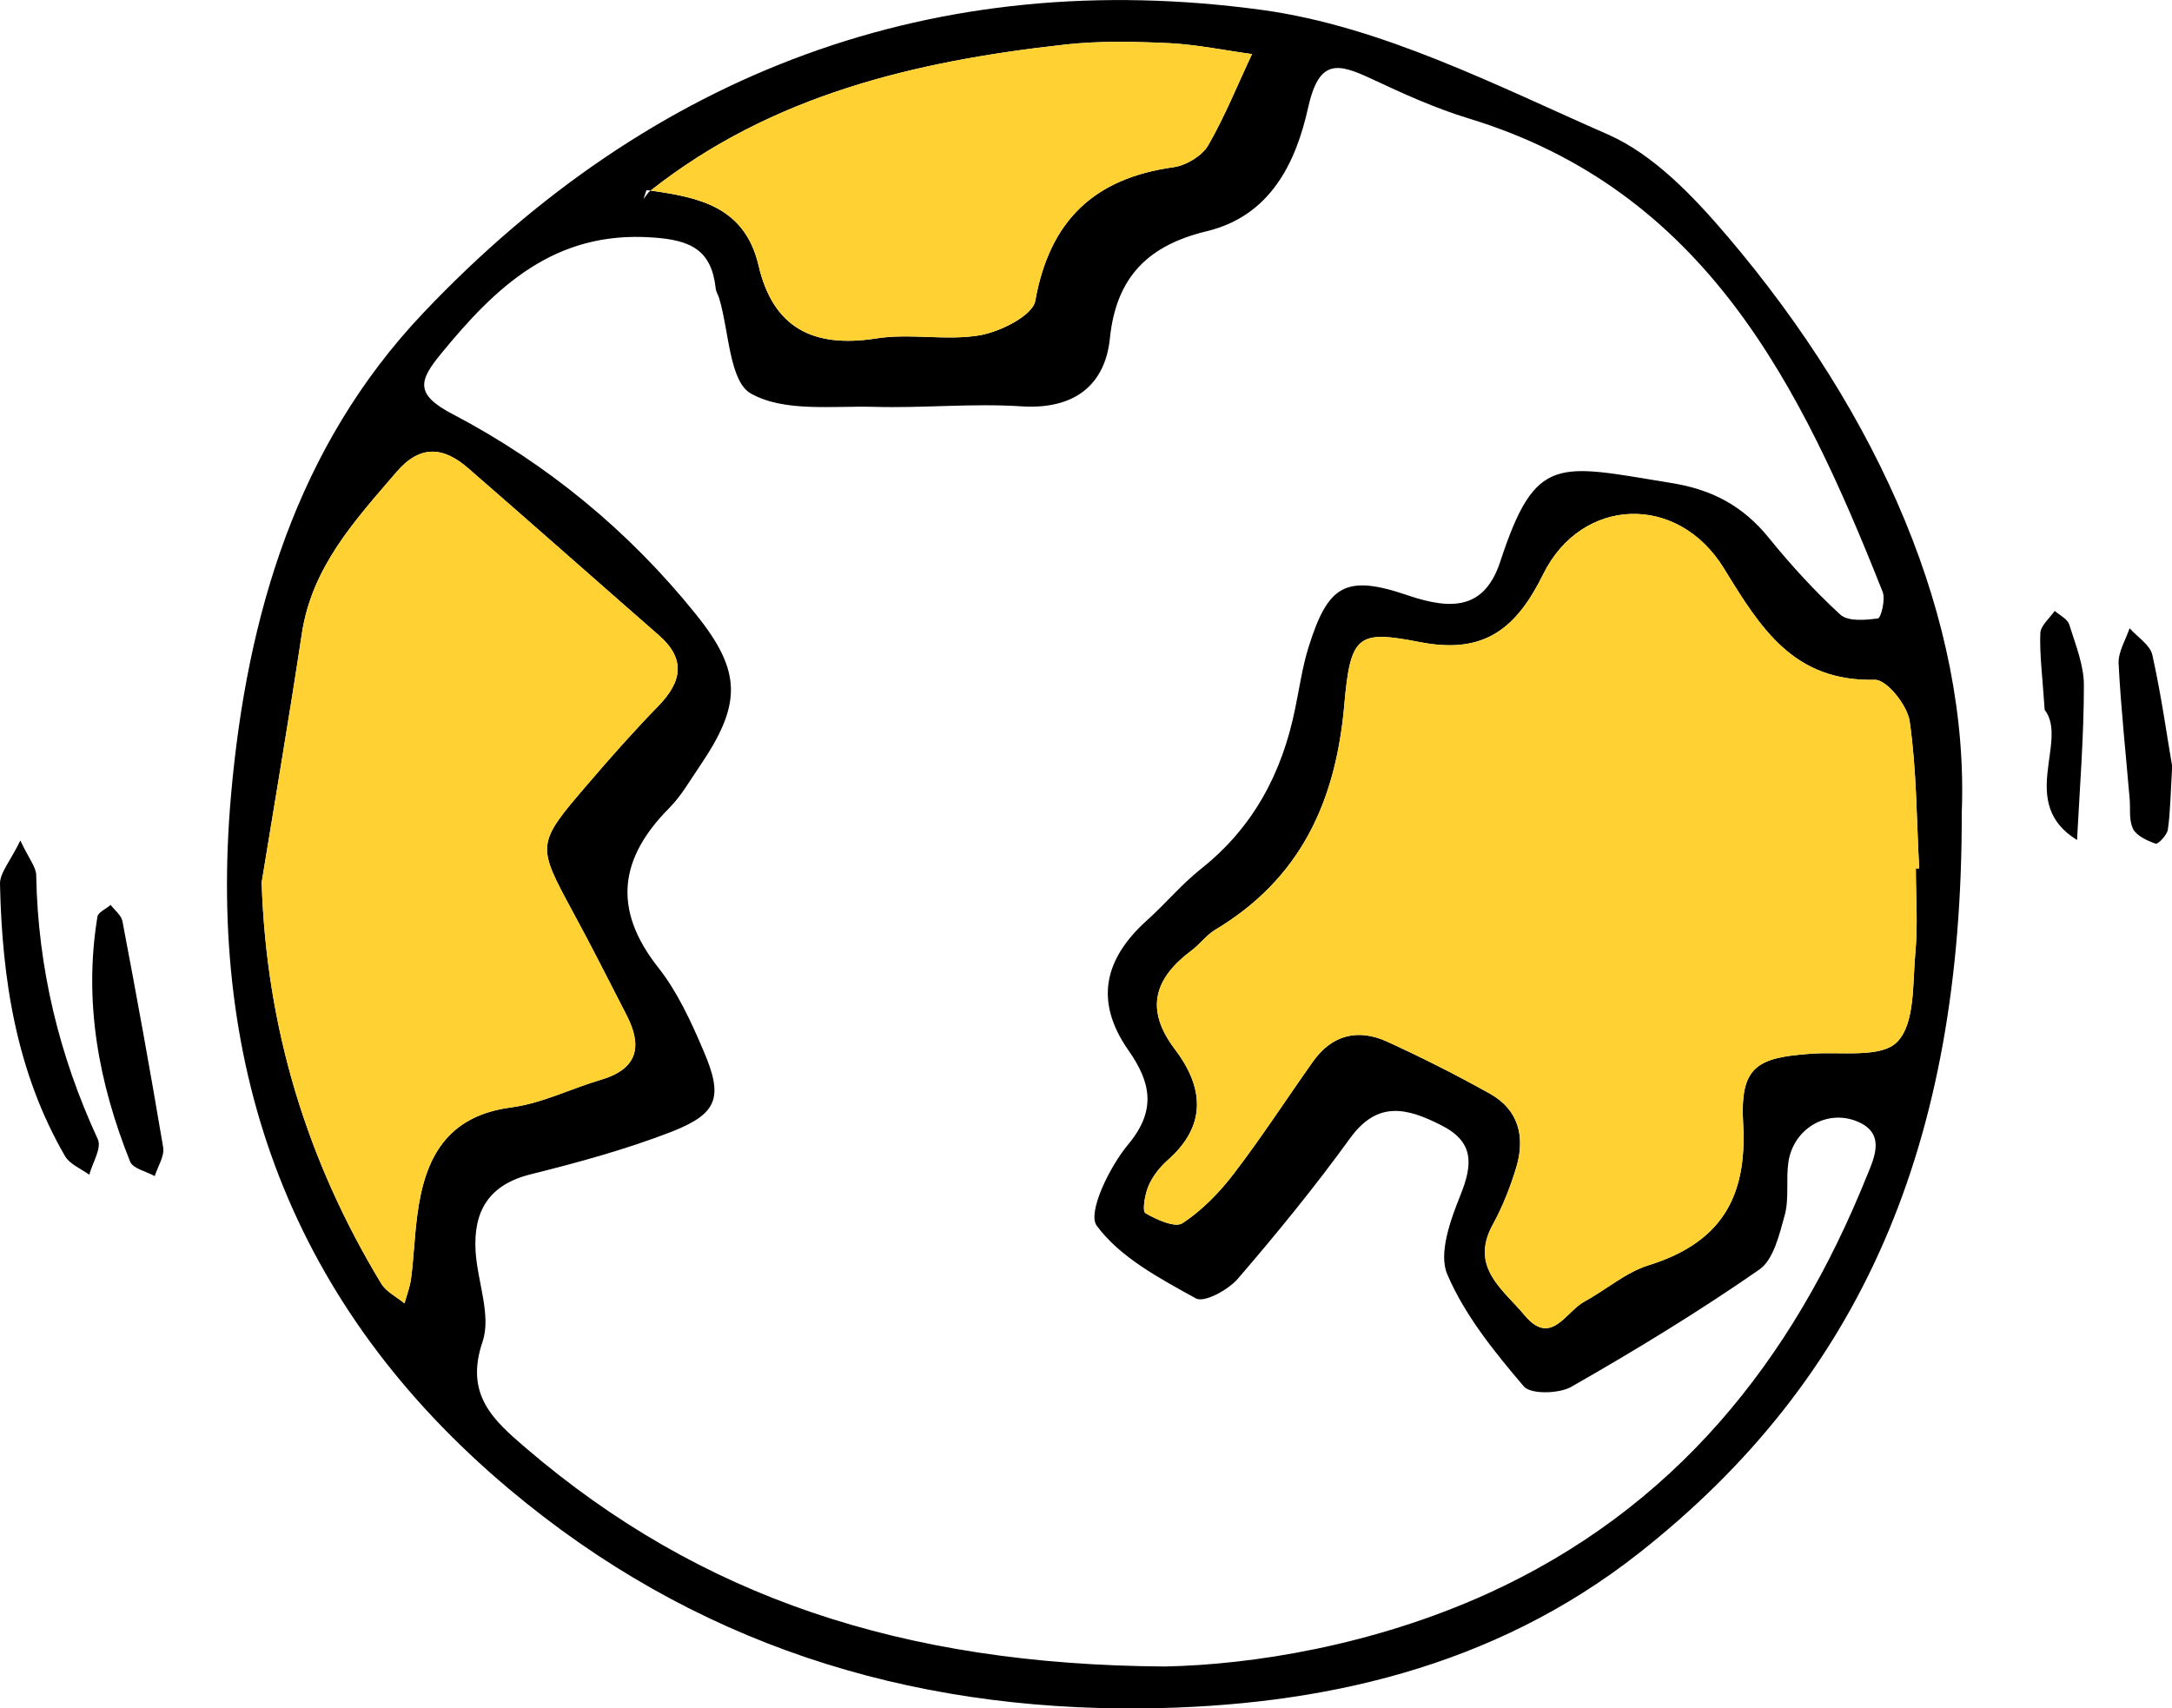 <?xml version="1.0" encoding="UTF-8"?>
<svg id="Capa_2" data-name="Capa 2" xmlns="http://www.w3.org/2000/svg" viewBox="0 0 130.16 102.38">
  <defs>
    <style>
      .cls-1 {
        fill: #ffd133;
      }

      .cls-1, .cls-2 {
        fill-rule: evenodd;
      }
    </style>
  </defs>
  <g id="Layer_1" data-name="Layer 1">
    <g>
      <path class="cls-2" d="M103.51,14.15c-2.02-2.37-4.4-4.88-7.15-6.09-6.72-2.95-13.58-6.48-20.7-7.46-19.64-2.68-36.62,3.73-50.29,18.15-7.6,8.01-10.57,18.16-11.52,28.84-1.48,16.58,3.62,30.68,16.64,41.63,11.03,9.28,23.87,13.3,38,13.16,10.7-.11,21-2.46,29.67-9.26,13.36-10.49,19.44-24.51,19.4-44.39,.46-11.44-4.85-23.77-14.05-34.58Zm-64.77-2.75c.08,0,.16,.01,.25,.02,7.28-5.74,15.89-7.76,24.84-8.75,2.08-.23,4.2-.18,6.3-.08,1.64,.09,3.26,.43,4.9,.65-.87,1.84-1.62,3.73-2.64,5.49-.37,.62-1.32,1.19-2.06,1.29-4.76,.66-7.43,3.2-8.29,8.01-.16,.88-2.08,1.84-3.31,2.06-2.04,.35-4.21-.14-6.27,.2-3.73,.57-6.13-.64-7-4.37-.83-3.55-3.59-4.09-6.47-4.5-.04,.04-.08,.06-.12,.1-.1,.14-.21,.28-.31,.41,.06-.17,.12-.36,.18-.53Zm-13.73,61.4c-.17,1.25-.21,2.52-.37,3.77-.06,.53-.26,1.03-.4,1.54-.47-.39-1.09-.69-1.39-1.18-4.46-7.37-6.89-15.31-7.17-24.05,.81-4.98,1.66-9.94,2.41-14.92,.61-4,3.19-6.78,5.66-9.66,1.43-1.68,2.84-1.53,4.33-.22,3.8,3.3,7.58,6.65,11.38,9.97,1.64,1.42,1.43,2.78,0,4.25-1.47,1.51-2.87,3.09-4.24,4.69-3.1,3.62-3.07,3.62-.88,7.68,1.1,2.02,2.14,4.09,3.2,6.15,.94,1.81,.74,3.2-1.47,3.87-1.81,.53-3.56,1.42-5.4,1.67-3.91,.5-5.22,3.05-5.66,6.44Zm86.89-2.39c-4.48,11.17-11.56,20-22.77,25.1-6.85,3.1-14.07,4.26-19.34,4.36-15.74-.1-27.86-4.18-38.25-13.07-1.99-1.7-3.7-3.22-2.62-6.4,.53-1.57-.31-3.59-.42-5.42-.14-2.38,.78-3.97,3.28-4.6,2.85-.71,5.71-1.49,8.45-2.55,2.81-1.1,3.13-2.08,1.91-4.9-.74-1.74-1.56-3.52-2.72-4.98-2.72-3.47-2.3-6.51,.67-9.51,.74-.74,1.27-1.69,1.86-2.55,2.5-3.69,2.52-5.64-.25-9.08-4.02-5-8.93-9.03-14.57-11.99-2.31-1.2-2-2.03-.71-3.61,3.29-4.02,6.8-7.39,12.67-6.98,2.31,.15,3.55,.75,3.8,3.06,.02,.2,.15,.39,.21,.59,.59,1.98,.61,5,1.91,5.71,1.98,1.11,4.84,.73,7.33,.79,2.95,.09,5.91-.22,8.85-.03,3.12,.21,5.02-1.21,5.32-4.06,.38-3.76,2.37-5.6,5.79-6.43,3.86-.92,5.37-4.16,6.09-7.41,.65-2.91,1.74-2.69,3.79-1.73,1.9,.89,3.83,1.77,5.84,2.38,14.16,4.32,19.89,15.99,24.8,28.37,.18,.45-.1,1.56-.28,1.59-.74,.1-1.79,.2-2.26-.23-1.54-1.41-2.97-2.98-4.3-4.62-1.54-1.89-3.38-2.88-5.86-3.27-6.77-1.1-8.09-1.76-10.21,4.7-.94,2.87-2.88,2.94-5.54,2.04-3.77-1.29-4.79-.59-5.95,3.09-.38,1.21-.55,2.47-.81,3.71-.78,3.85-2.51,7.11-5.64,9.59-1.16,.92-2.11,2.07-3.21,3.06-2.57,2.3-3.21,4.85-1.14,7.81,1.31,1.87,1.73,3.56-.01,5.64-1.11,1.33-2.46,4.08-1.89,4.87,1.4,1.91,3.78,3.16,5.94,4.36,.5,.28,1.95-.51,2.53-1.19,2.34-2.72,4.61-5.5,6.71-8.4,1.65-2.29,3.43-1.82,5.46-.79,1.99,1,1.9,2.34,1.16,4.19-.6,1.49-1.33,3.5-.79,4.75,1.05,2.46,2.83,4.65,4.58,6.71,.41,.49,2.11,.45,2.85,.03,3.84-2.19,7.63-4.5,11.26-7.02,.87-.6,1.21-2.12,1.54-3.3,.26-.99,.06-2.11,.21-3.14,.29-2,2.29-3.19,4.11-2.45,1.72,.7,1.06,2.13,.62,3.21Zm2.88-13.31c-.17,1.85-.01,4.24-1.09,5.34-.96,.99-3.4,.57-5.19,.71-3.26,.23-4.23,.8-4.04,4.18,.26,4.52-1.41,7.17-5.68,8.5-1.37,.43-2.54,1.47-3.83,2.17-1.12,.6-2,2.72-3.58,.83-1.26-1.53-3.32-2.86-1.92-5.43,.6-1.09,1.07-2.29,1.43-3.49,.52-1.78,.13-3.4-1.58-4.36-2.02-1.13-4.08-2.17-6.18-3.13-1.74-.79-3.3-.41-4.44,1.2-1.58,2.23-3.07,4.53-4.73,6.7-.86,1.13-1.91,2.21-3.08,2.98-.44,.3-1.57-.21-2.23-.6-.2-.12-.03-1.14,.19-1.64,.24-.56,.66-1.1,1.13-1.52,2.39-2.09,2.18-4.38,.44-6.67-1.8-2.38-1.23-4.23,.98-5.89,.51-.37,.89-.92,1.43-1.25,5.11-3.06,7.24-7.66,7.75-13.5,.37-4.21,.82-4.47,4.53-3.75,3.87,.76,5.79-.82,7.4-4.09,2.3-4.62,8.06-4.85,10.83-.31,2.19,3.57,4.17,6.78,9.04,6.66,.71-.01,1.95,1.54,2.08,2.49,.42,2.91,.41,5.88,.57,8.81-.07,0-.14,0-.2,0,0,1.68,.13,3.38-.03,5.05Z"/>
      <path class="cls-1" d="M35.22,46.99c-3.1,3.62-3.07,3.62-.88,7.68,1.1,2.02,2.14,4.09,3.2,6.15,.94,1.81,.74,3.2-1.47,3.87-1.81,.53-3.56,1.42-5.4,1.67-3.91,.5-5.22,3.05-5.66,6.44-.17,1.25-.21,2.52-.37,3.77-.06,.53-.26,1.03-.4,1.54-.47-.39-1.09-.69-1.39-1.18-4.46-7.37-6.89-15.31-7.17-24.05,.81-4.98,1.66-9.94,2.41-14.92,.61-4,3.19-6.78,5.66-9.66,1.43-1.68,2.84-1.53,4.33-.22,3.8,3.3,7.58,6.65,11.38,9.97,1.64,1.42,1.43,2.78,0,4.25-1.47,1.51-2.87,3.09-4.24,4.69Z"/>
      <path class="cls-1" d="M75.03,3.24c-.87,1.84-1.62,3.73-2.64,5.49-.37,.62-1.32,1.19-2.06,1.29-4.76,.66-7.43,3.2-8.29,8.01-.16,.88-2.08,1.84-3.31,2.06-2.04,.35-4.21-.14-6.27,.2-3.73,.57-6.13-.64-7-4.37-.83-3.55-3.59-4.09-6.47-4.5,7.28-5.74,15.89-7.76,24.84-8.75,2.08-.23,4.2-.18,6.3-.08,1.64,.09,3.26,.43,4.9,.65Z"/>
      <path class="cls-1" d="M114.81,52.05c0,1.68,.13,3.38-.03,5.05-.17,1.85-.01,4.24-1.09,5.34-.96,.99-3.4,.57-5.19,.71-3.26,.23-4.23,.8-4.04,4.18,.26,4.52-1.41,7.17-5.68,8.5-1.37,.43-2.54,1.47-3.83,2.17-1.12,.6-2,2.72-3.58,.83-1.26-1.53-3.32-2.86-1.92-5.43,.6-1.09,1.07-2.29,1.43-3.49,.52-1.78,.13-3.4-1.58-4.36-2.02-1.13-4.08-2.17-6.18-3.13-1.74-.79-3.3-.41-4.44,1.2-1.58,2.23-3.07,4.53-4.73,6.7-.86,1.13-1.91,2.21-3.08,2.98-.44,.3-1.57-.21-2.23-.6-.2-.12-.03-1.14,.19-1.64,.24-.56,.66-1.1,1.13-1.52,2.39-2.09,2.18-4.38,.44-6.67-1.8-2.38-1.23-4.23,.98-5.89,.51-.37,.89-.92,1.43-1.25,5.11-3.06,7.24-7.66,7.75-13.5,.37-4.21,.82-4.47,4.53-3.75,3.87,.76,5.79-.82,7.4-4.09,2.3-4.62,8.06-4.85,10.83-.31,2.19,3.57,4.17,6.78,9.04,6.66,.71-.01,1.95,1.54,2.08,2.49,.42,2.91,.41,5.88,.57,8.81-.07,0-.14,0-.2,0Z"/>
      <path class="cls-2" d="M5.35,70.4c.19-.71,.76-1.6,.51-2.13-2.32-5.02-3.59-10.27-3.69-15.81,0-.49-.42-.96-.95-2.09C.62,51.61-.01,52.3,0,52.97c.12,5.71,.98,11.28,3.9,16.32,.29,.49,.96,.75,1.45,1.11Z"/>
      <path class="cls-2" d="M9.27,70.49c.18-.58,.59-1.19,.51-1.72-.76-4.52-1.58-9.04-2.44-13.55-.06-.36-.45-.65-.71-.99-.27,.24-.75,.44-.79,.7-.84,5.1,.07,9.97,1.96,14.69,.17,.41,.96,.58,1.47,.86Z"/>
      <path class="cls-2" d="M124.47,50.33c.16-3.09,.41-6.19,.41-9.27,0-1.21-.51-2.45-.88-3.64-.11-.33-.57-.55-.87-.81-.3,.44-.84,.88-.86,1.33-.05,1.25,.12,2.52,.26,4.6,1.45,1.87-1.65,5.6,1.94,7.8Z"/>
      <path class="cls-2" d="M127.82,49.67c.23,.43,.85,.71,1.36,.89,.14,.05,.68-.51,.73-.84,.15-1.01,.16-2.05,.26-3.8-.31-1.79-.65-4.26-1.19-6.68-.14-.6-.89-1.06-1.36-1.59-.24,.7-.69,1.42-.66,2.12,.14,2.69,.43,5.37,.66,8.07,.06,.61-.06,1.31,.21,1.83Z"/>
    </g>
  </g>
</svg>